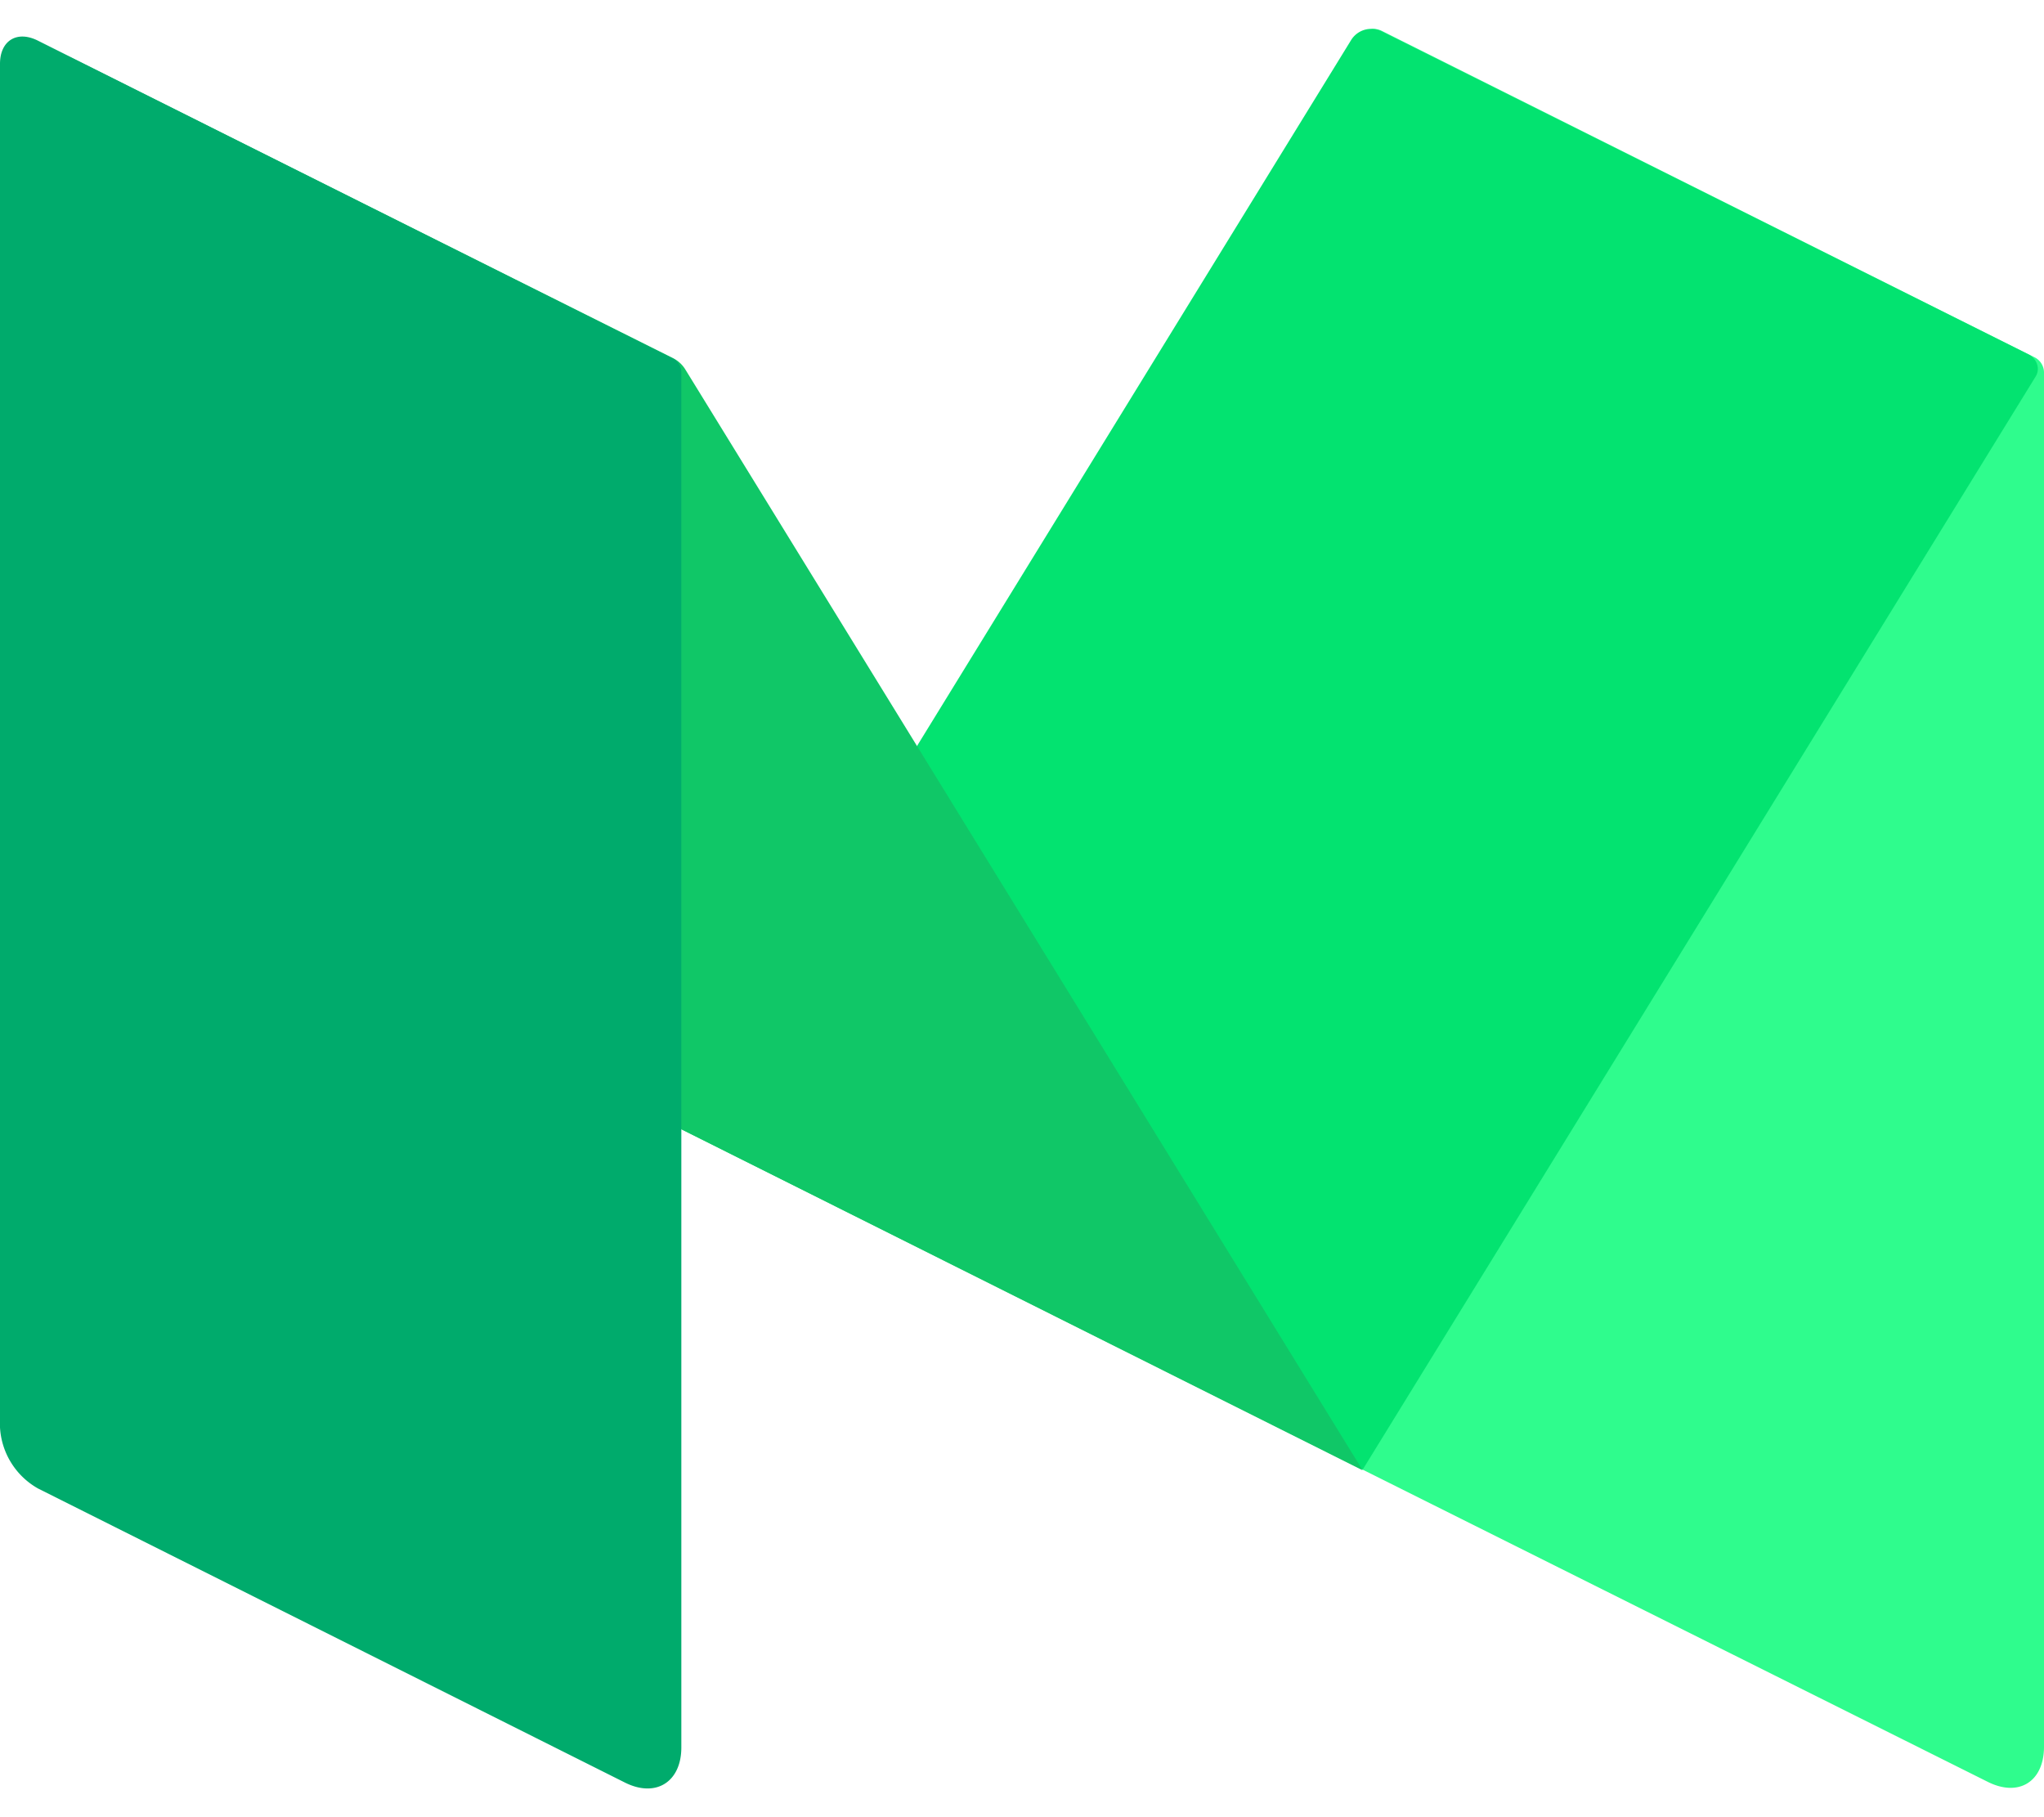 <svg xmlns="http://www.w3.org/2000/svg" width="18" height="16" viewBox="0 0 18 16"><g><g><g><g><path fill="#2ffc8d" d="M12.167.271c-.093-.043-.167 0-.167.105V12.94l5.505 2.749c.272.136.495 0 .495-.31V3.286a.151.151 0 0 0-.087-.142z"/></g><g><path fill="#03e370" d="M6 9.943L11.9.35a.207.207 0 0 1 .267-.074l5.703 2.848c.068.038.099.124.056.192L12 12.94z"/></g><g><path fill="#10c767" d="M.662.525C.297.339.173.475.39.828L6 9.943l6 3.003-5.963-9.69a.27.27 0 0 0-.105-.1z"/></g><g><path fill="#00ab6c" d="M6 15.386c0 .303-.223.445-.495.31l-5.17-2.59A.66.66 0 0 1 0 12.569V.562C0 .358.149.265.334.358l5.592 2.798A.139.139 0 0 1 6 3.274z"/></g></g></g></g></svg>